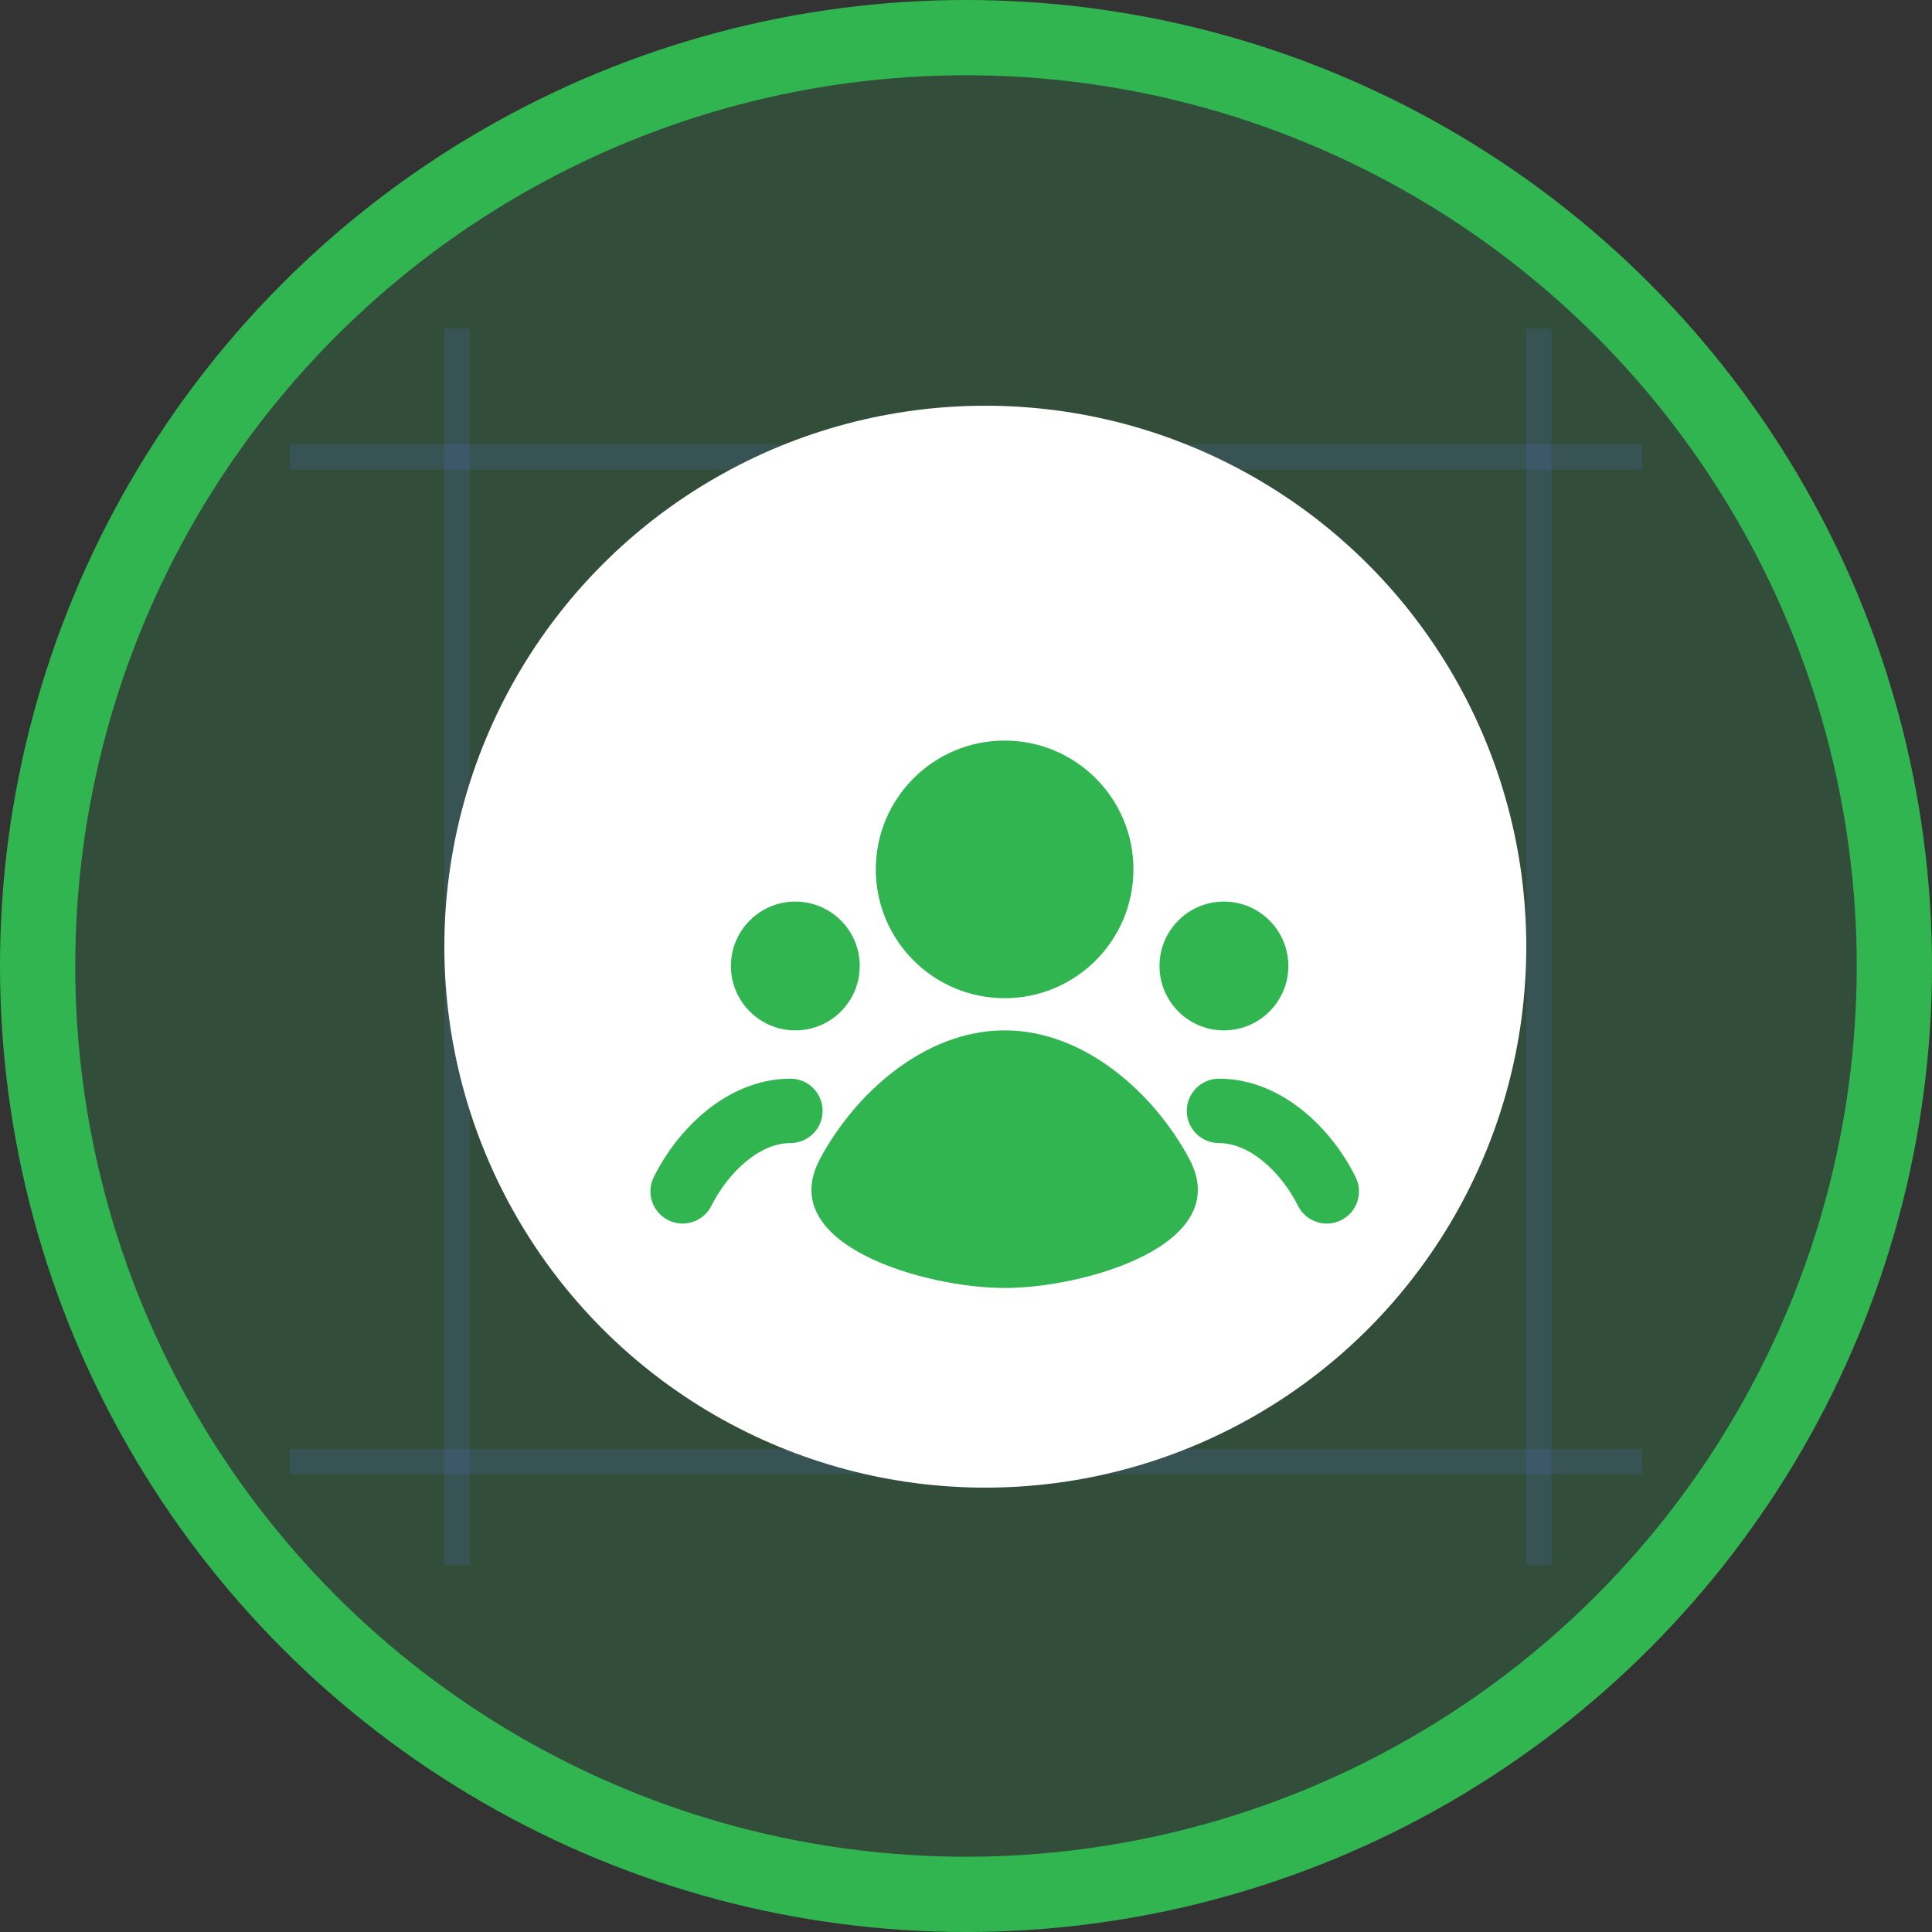 <svg width="50" height="50" viewBox="0 0 50 50" fill="none" xmlns="http://www.w3.org/2000/svg">
<rect x="0" y="0" width="50" height="50" fill="#333333" stroke="none"/>
<line x1="39.825" y1="8.5" x2="39.825" y2="40.5" stroke="#5E5ADB" stroke-opacity="0.2" stroke-width="0.649"/>
<line x1="11.825" y1="8.5" x2="11.825" y2="40.5" stroke="#5E5ADB" stroke-opacity="0.2" stroke-width="0.649"/>
<line x1="42.5" y1="11.825" x2="7.5" y2="11.825" stroke="#5E5ADB" stroke-opacity="0.2" stroke-width="0.649"/>
<line x1="42.5" y1="37.825" x2="7.5" y2="37.825" stroke="#5E5ADB" stroke-opacity="0.2" stroke-width="0.649"/>
<circle cx="25" cy="25" r="24.026" fill="#31B550" fill-opacity="0.2" stroke="#31B550" stroke-width="1.948"/>
<circle cx="25.5" cy="24.5" r="14" fill="white"/>
<path d="M26 25.833C27.841 25.833 29.333 24.34 29.333 22.499C29.333 20.658 27.841 19.166 26 19.166C24.159 19.166 22.666 20.658 22.666 22.499C22.666 24.34 24.159 25.833 26 25.833Z" fill="#31B550"/>
<path d="M21.218 29.999C20.035 32.224 23.952 33.333 26 33.333C28.048 33.333 31.965 32.224 30.782 29.999C29.892 28.326 28.092 26.666 26 26.666C23.908 26.666 22.108 28.326 21.218 29.999Z" fill="#31B550"/>
<path d="M22.25 24.999C22.25 25.92 21.504 26.666 20.583 26.666C19.663 26.666 18.916 25.92 18.916 24.999C18.916 24.079 19.663 23.333 20.583 23.333C21.504 23.333 22.25 24.079 22.25 24.999Z" fill="#31B550"/>
<path d="M18.413 31.203C18.208 31.615 17.708 31.784 17.296 31.579C16.884 31.375 16.715 30.874 16.92 30.462C17.226 29.845 17.69 29.226 18.273 28.752C18.856 28.278 19.603 27.916 20.456 27.916C20.916 27.916 21.289 28.289 21.289 28.749C21.289 29.21 20.916 29.583 20.456 29.583C20.088 29.583 19.701 29.739 19.324 30.046C18.947 30.352 18.626 30.774 18.413 31.203Z" fill="#31B550"/>
<path d="M33.342 24.999C33.342 25.92 32.595 26.666 31.675 26.666C30.754 26.666 30.008 25.92 30.008 24.999C30.008 24.079 30.754 23.333 31.675 23.333C32.595 23.333 33.342 24.079 33.342 24.999Z" fill="#31B550"/>
<path d="M35.083 30.462C35.288 30.874 35.12 31.375 34.707 31.579C34.295 31.784 33.795 31.615 33.59 31.203C33.377 30.774 33.056 30.352 32.679 30.046C32.303 29.739 31.915 29.583 31.547 29.583C31.087 29.583 30.714 29.21 30.714 28.749C30.714 28.289 31.087 27.916 31.547 27.916C32.4 27.916 33.148 28.278 33.731 28.752C34.314 29.226 34.777 29.845 35.083 30.462Z" fill="#31B550"/>
</svg>
